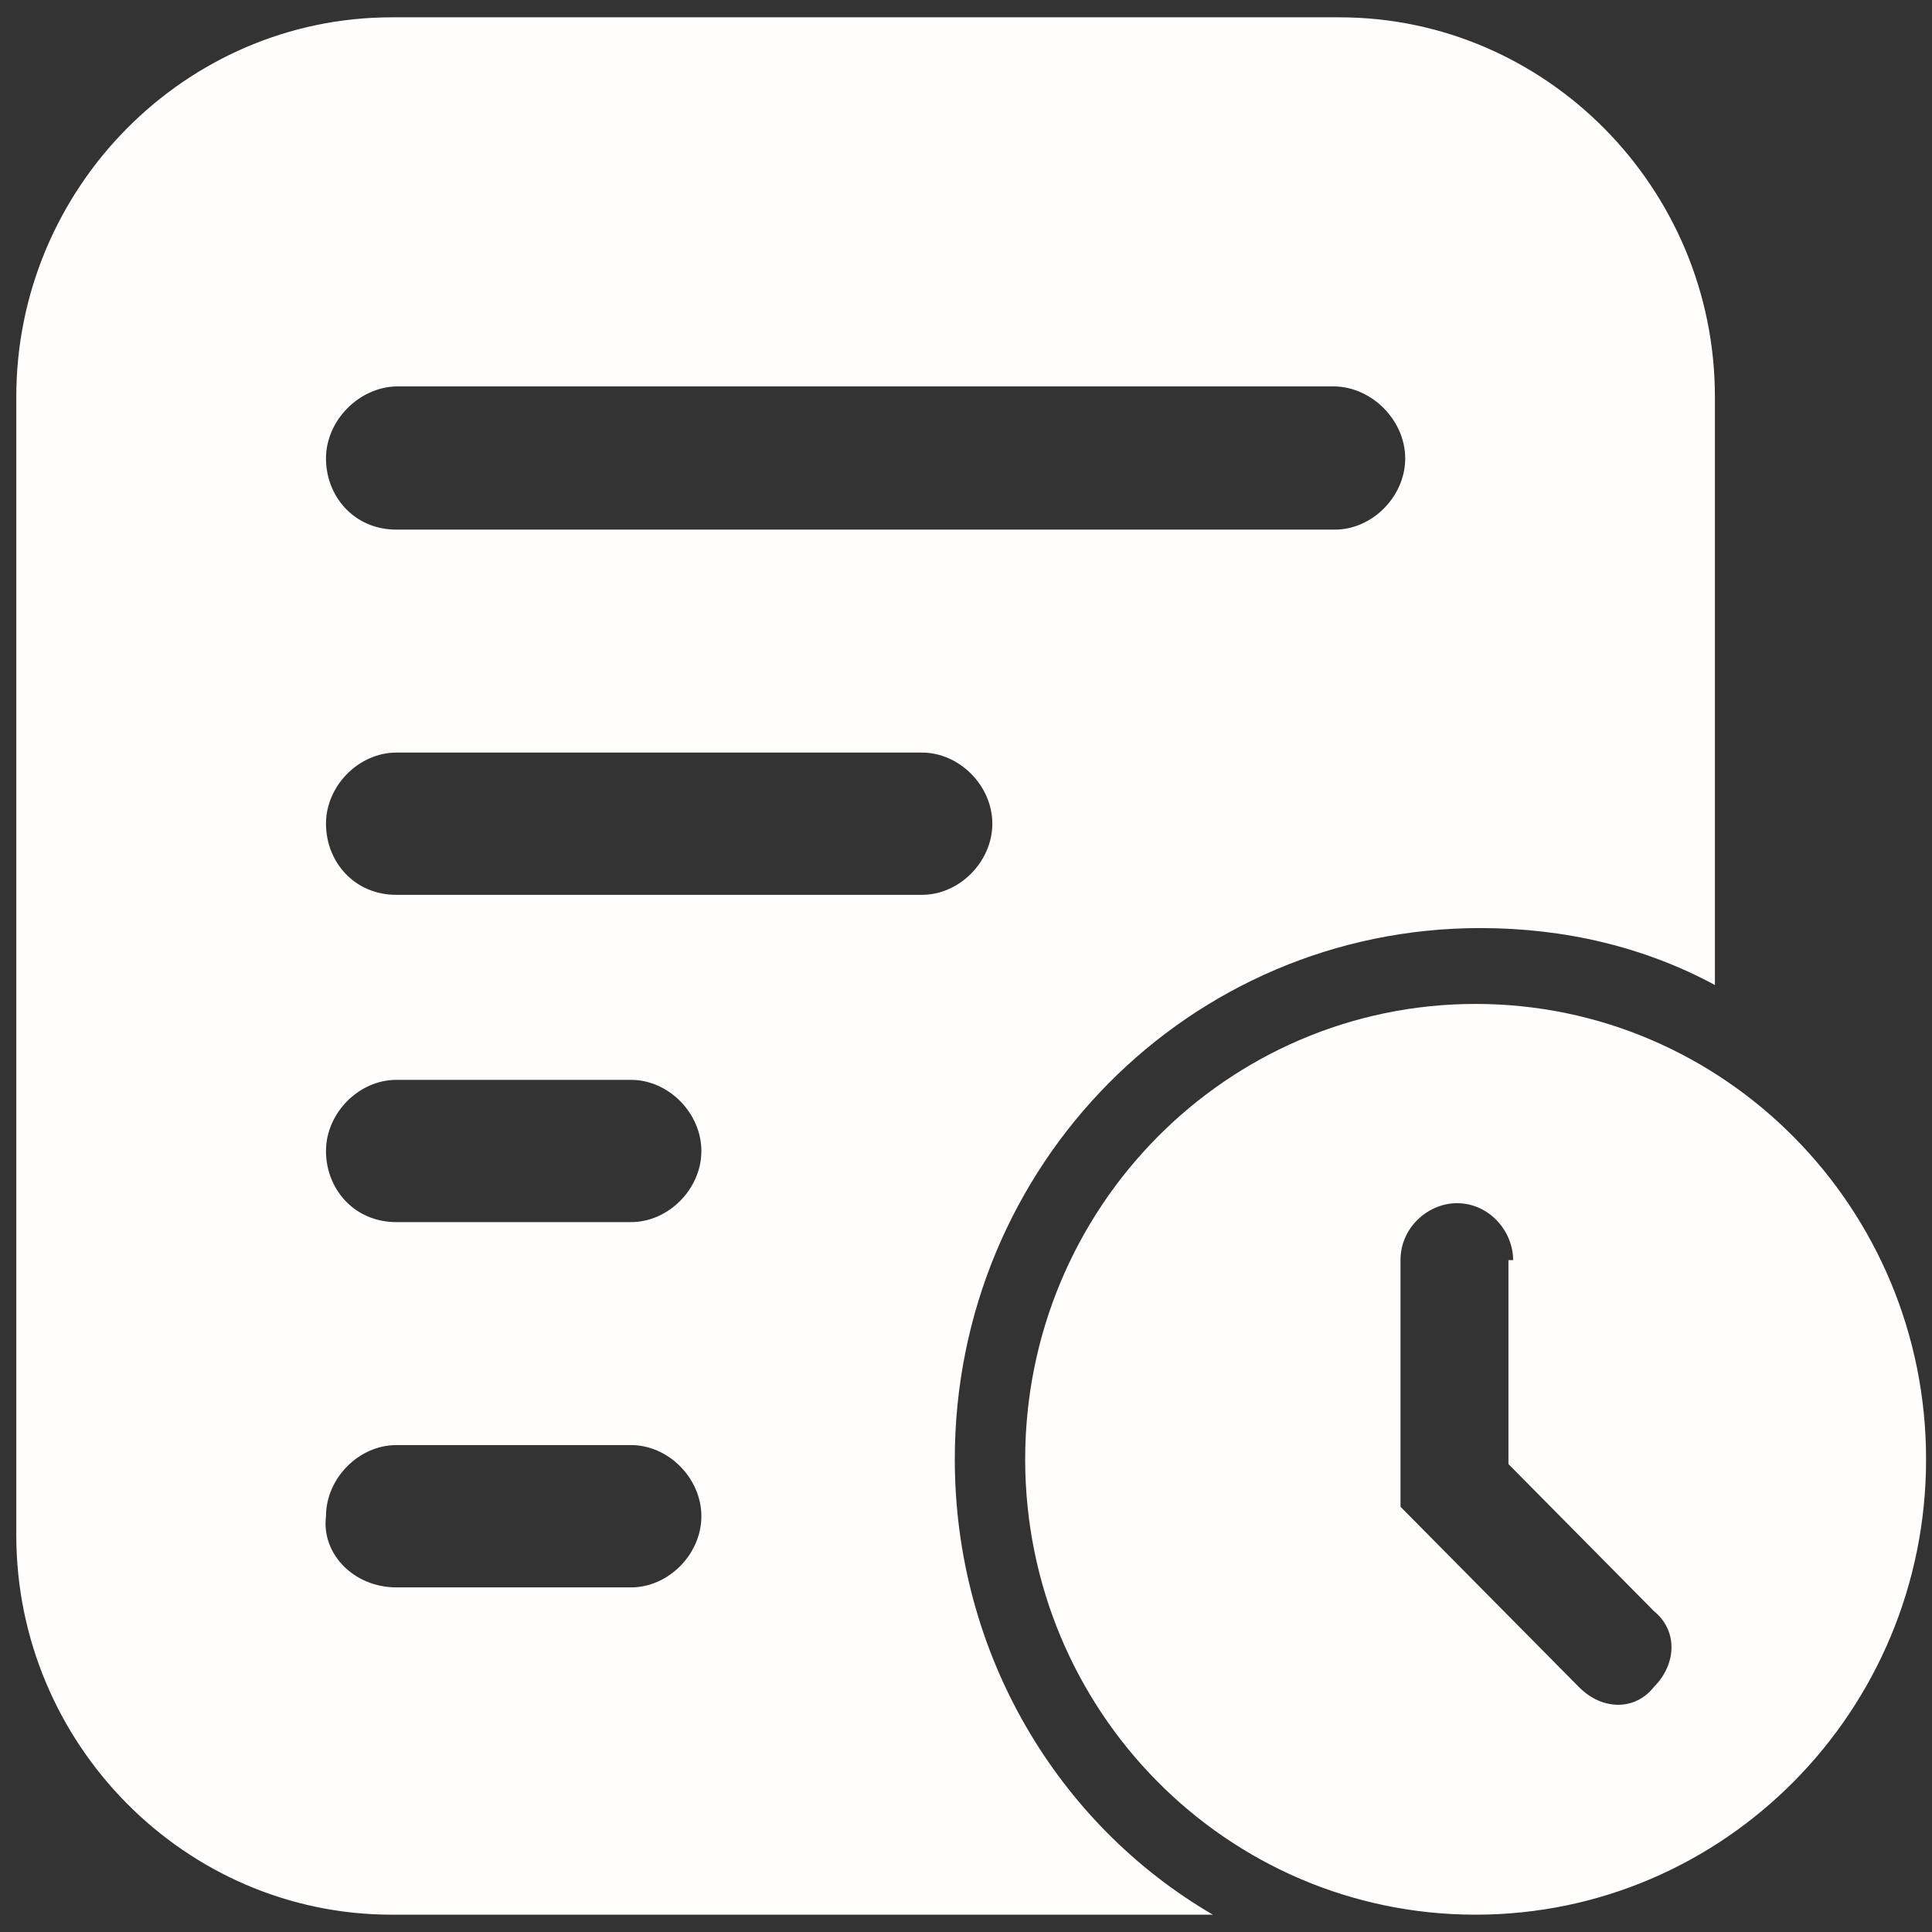 ﻿<?xml version="1.0" encoding="utf-8"?>
<svg version="1.1" xmlns:xlink="http://www.w3.org/1999/xlink" width="30px" height="30px" xmlns="http://www.w3.org/2000/svg">
  <rect width="100%" height="100%" fill="#333333" stroke="none"/>
  <g transform="matrix(1 0 0 1 -463 -45 )">
    <path d="M 26.629 6.162  L 26.629 15.295  C 25.536 14.705  24.298 14.411  22.986 14.411  C 18.469 14.411  14.826 18.094  14.826 22.66  C 14.826 25.68  16.429 28.331  18.833 29.731  L 6.082 29.731  C 2.876 29.731  0.253 27.079  0.253 23.838  L 0.253 6.162  C 0.253 2.921  2.876 0.269  6.082 0.269  L 20.8 0.269  C 24.006 0.269  26.629 2.921  26.629 6.162  Z M 5.062 7.119  C 5.062 7.708  5.499 8.224  6.155 8.224  L 20.727 8.224  C 21.31 8.224  21.82 7.708  21.82 7.119  C 21.82 6.53  21.31 6.014  20.727 6  L 6.155 6  C 5.572 6.014  5.062 6.53  5.062 7.119  Z M 5.062 12.79  C 5.062 13.38  5.499 13.895  6.155 13.895  L 14.316 13.895  C 14.898 13.895  15.409 13.38  15.409 12.79  C 15.409 12.201  14.899 11.686  14.316 11.686  L 6.155 11.686  C 5.572 11.686  5.062 12.201  5.062 12.79  Z M 5.062 17.873  C 5.062 18.462  5.499 18.977  6.155 18.977  L 9.798 18.977  C 10.381 18.977  10.891 18.462  10.891 17.873  C 10.891 17.283  10.381 16.768  9.798 16.768  L 6.155 16.768  C 5.572 16.768  5.062 17.283  5.062 17.873  Z M 5.062 23.544  C 4.989 24.133  5.499 24.649  6.155 24.649  L 9.798 24.649  C 10.381 24.649  10.891 24.133  10.891 23.544  C 10.891 22.955  10.381 22.439  9.798 22.439  L 6.155 22.439  C 5.572 22.439  5.062 22.955  5.062 23.544  Z M 22.913 29.731  C 19.052 29.731  15.919 26.564  15.919 22.66  C 15.919 18.756  19.052 15.589  22.913 15.589  C 26.775 15.589  29.908 18.756  29.908 22.66  C 29.908 26.564  26.775 29.731  22.913 29.731  Z M 23.423 19.567  L 23.496 19.567  C 23.496 19.125  23.132 18.683  22.622 18.683  C 22.185 18.683  21.747 19.051  21.747 19.567  L 21.747 23.397  L 24.516 26.195  C 24.88 26.564  25.391 26.564  25.682 26.195  C 26.046 25.827  26.046 25.312  25.682 25.017  L 23.423 22.734  L 23.423 19.567  Z " fill-rule="nonzero" fill="#fffefc" stroke="none" transform="matrix(1 0 0 1 463 45 )" />
  </g>
</svg>